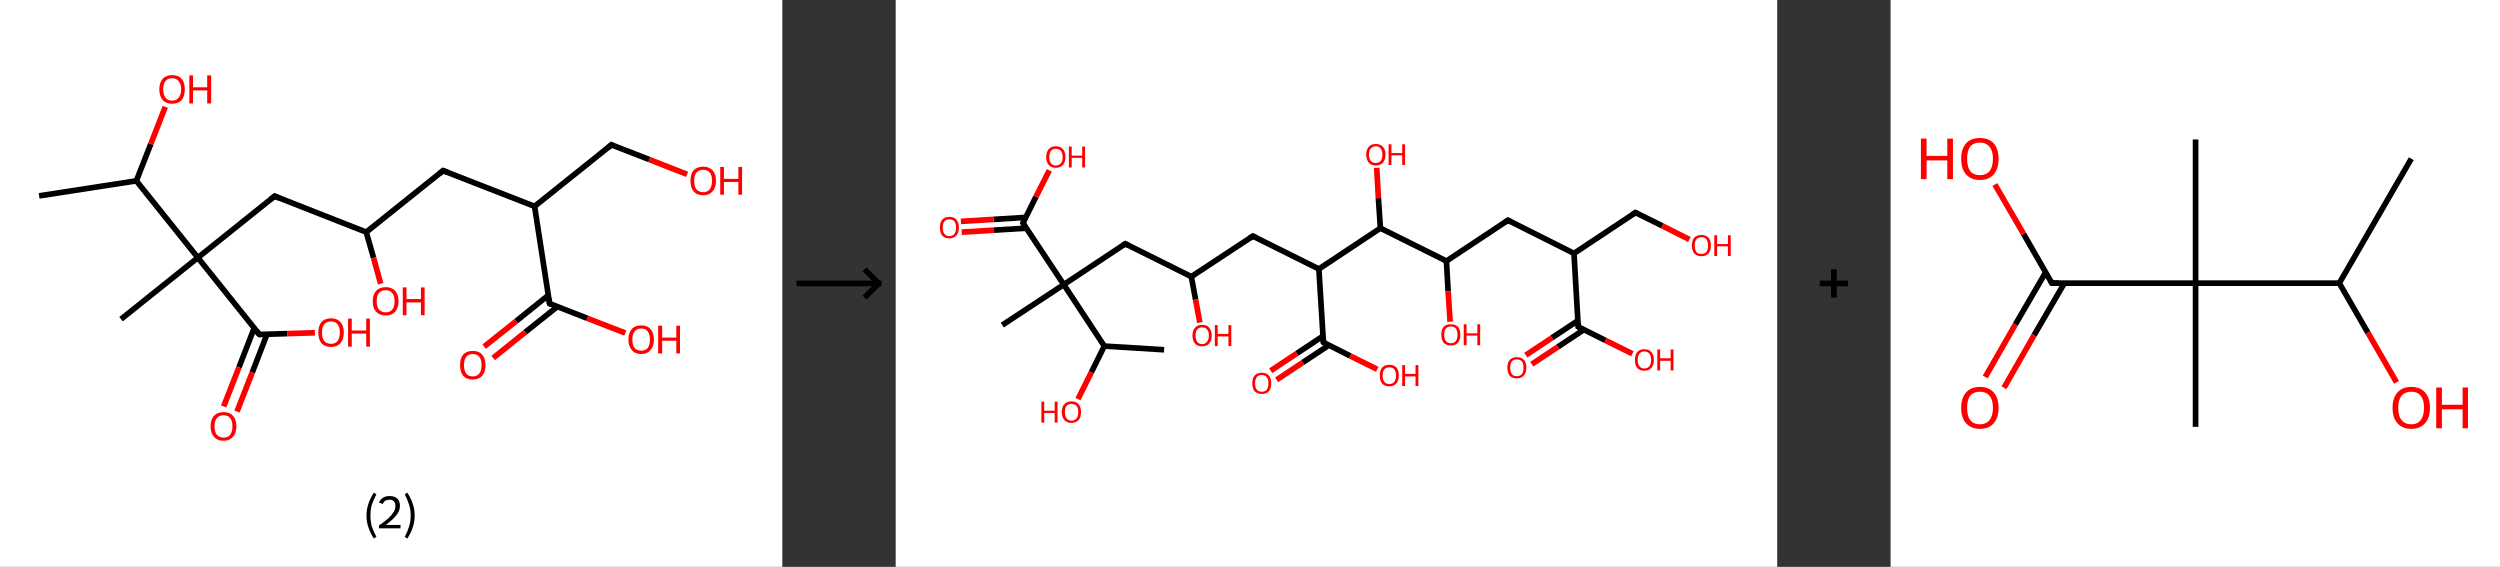 <?xml version='1.0' encoding='ASCII' standalone='yes'?>
<svg xmlns="http://www.w3.org/2000/svg" xmlns:xlink="http://www.w3.org/1999/xlink" version="1.1" width="882.0px" viewBox="0 0 882.0 200.0" height="200.0px">
  <rect x="0" y="0" width="882.0" height="200.0" fill="#333333" stroke="none"/>
  <g>
    <g transform="translate(0, 0) scale(1 1) "><!-- END OF HEADER -->
<rect style="opacity:1.0;fill:#FFFFFF;stroke:none" width="276.0" height="200.0" x="0.0" y="0.0"> </rect>
<path class="bond-0 atom-0 atom-1" d="M 13.8,69.1 L 48.1,63.8" style="fill:none;fill-rule:evenodd;stroke:#000000;stroke-width:2.0px;stroke-linecap:butt;stroke-linejoin:miter;stroke-opacity:1"/>
<path class="bond-1 atom-1 atom-2" d="M 48.1,63.8 L 53.2,50.8" style="fill:none;fill-rule:evenodd;stroke:#000000;stroke-width:2.0px;stroke-linecap:butt;stroke-linejoin:miter;stroke-opacity:1"/>
<path class="bond-1 atom-1 atom-2" d="M 53.2,50.8 L 58.3,37.7" style="fill:none;fill-rule:evenodd;stroke:#FF0000;stroke-width:2.0px;stroke-linecap:butt;stroke-linejoin:miter;stroke-opacity:1"/>
<path class="bond-2 atom-1 atom-3" d="M 48.1,63.8 L 69.8,90.9" style="fill:none;fill-rule:evenodd;stroke:#000000;stroke-width:2.0px;stroke-linecap:butt;stroke-linejoin:miter;stroke-opacity:1"/>
<path class="bond-3 atom-3 atom-4" d="M 69.8,90.9 L 42.7,112.6" style="fill:none;fill-rule:evenodd;stroke:#000000;stroke-width:2.0px;stroke-linecap:butt;stroke-linejoin:miter;stroke-opacity:1"/>
<path class="bond-4 atom-3 atom-5" d="M 69.8,90.9 L 96.9,69.2" style="fill:none;fill-rule:evenodd;stroke:#000000;stroke-width:2.0px;stroke-linecap:butt;stroke-linejoin:miter;stroke-opacity:1"/>
<path class="bond-5 atom-5 atom-6" d="M 96.9,69.2 L 129.2,81.9" style="fill:none;fill-rule:evenodd;stroke:#000000;stroke-width:2.0px;stroke-linecap:butt;stroke-linejoin:miter;stroke-opacity:1"/>
<path class="bond-6 atom-6 atom-7" d="M 129.2,81.9 L 131.8,91.0" style="fill:none;fill-rule:evenodd;stroke:#000000;stroke-width:2.0px;stroke-linecap:butt;stroke-linejoin:miter;stroke-opacity:1"/>
<path class="bond-6 atom-6 atom-7" d="M 131.8,91.0 L 134.3,100.1" style="fill:none;fill-rule:evenodd;stroke:#FF0000;stroke-width:2.0px;stroke-linecap:butt;stroke-linejoin:miter;stroke-opacity:1"/>
<path class="bond-7 atom-6 atom-8" d="M 129.2,81.9 L 156.3,60.2" style="fill:none;fill-rule:evenodd;stroke:#000000;stroke-width:2.0px;stroke-linecap:butt;stroke-linejoin:miter;stroke-opacity:1"/>
<path class="bond-8 atom-8 atom-9" d="M 156.3,60.2 L 188.6,72.8" style="fill:none;fill-rule:evenodd;stroke:#000000;stroke-width:2.0px;stroke-linecap:butt;stroke-linejoin:miter;stroke-opacity:1"/>
<path class="bond-9 atom-9 atom-10" d="M 188.6,72.8 L 215.7,51.1" style="fill:none;fill-rule:evenodd;stroke:#000000;stroke-width:2.0px;stroke-linecap:butt;stroke-linejoin:miter;stroke-opacity:1"/>
<path class="bond-10 atom-10 atom-11" d="M 215.7,51.1 L 229.1,56.3" style="fill:none;fill-rule:evenodd;stroke:#000000;stroke-width:2.0px;stroke-linecap:butt;stroke-linejoin:miter;stroke-opacity:1"/>
<path class="bond-10 atom-10 atom-11" d="M 229.1,56.3 L 242.4,61.5" style="fill:none;fill-rule:evenodd;stroke:#FF0000;stroke-width:2.0px;stroke-linecap:butt;stroke-linejoin:miter;stroke-opacity:1"/>
<path class="bond-11 atom-9 atom-12" d="M 188.6,72.8 L 193.9,107.1" style="fill:none;fill-rule:evenodd;stroke:#000000;stroke-width:2.0px;stroke-linecap:butt;stroke-linejoin:miter;stroke-opacity:1"/>
<path class="bond-12 atom-12 atom-13" d="M 193.4,104.2 L 182.1,113.3" style="fill:none;fill-rule:evenodd;stroke:#000000;stroke-width:2.0px;stroke-linecap:butt;stroke-linejoin:miter;stroke-opacity:1"/>
<path class="bond-12 atom-12 atom-13" d="M 182.1,113.3 L 170.8,122.3" style="fill:none;fill-rule:evenodd;stroke:#FF0000;stroke-width:2.0px;stroke-linecap:butt;stroke-linejoin:miter;stroke-opacity:1"/>
<path class="bond-12 atom-12 atom-13" d="M 196.6,108.2 L 185.3,117.2" style="fill:none;fill-rule:evenodd;stroke:#000000;stroke-width:2.0px;stroke-linecap:butt;stroke-linejoin:miter;stroke-opacity:1"/>
<path class="bond-12 atom-12 atom-13" d="M 185.3,117.2 L 174.0,126.3" style="fill:none;fill-rule:evenodd;stroke:#FF0000;stroke-width:2.0px;stroke-linecap:butt;stroke-linejoin:miter;stroke-opacity:1"/>
<path class="bond-13 atom-12 atom-14" d="M 193.9,107.1 L 207.2,112.3" style="fill:none;fill-rule:evenodd;stroke:#000000;stroke-width:2.0px;stroke-linecap:butt;stroke-linejoin:miter;stroke-opacity:1"/>
<path class="bond-13 atom-12 atom-14" d="M 207.2,112.3 L 220.6,117.5" style="fill:none;fill-rule:evenodd;stroke:#FF0000;stroke-width:2.0px;stroke-linecap:butt;stroke-linejoin:miter;stroke-opacity:1"/>
<path class="bond-14 atom-3 atom-15" d="M 69.8,90.9 L 91.5,118.0" style="fill:none;fill-rule:evenodd;stroke:#000000;stroke-width:2.0px;stroke-linecap:butt;stroke-linejoin:miter;stroke-opacity:1"/>
<path class="bond-15 atom-15 atom-16" d="M 89.7,115.7 L 84.3,129.6" style="fill:none;fill-rule:evenodd;stroke:#000000;stroke-width:2.0px;stroke-linecap:butt;stroke-linejoin:miter;stroke-opacity:1"/>
<path class="bond-15 atom-15 atom-16" d="M 84.3,129.6 L 78.9,143.4" style="fill:none;fill-rule:evenodd;stroke:#FF0000;stroke-width:2.0px;stroke-linecap:butt;stroke-linejoin:miter;stroke-opacity:1"/>
<path class="bond-15 atom-15 atom-16" d="M 94.2,117.9 L 89.0,131.4" style="fill:none;fill-rule:evenodd;stroke:#000000;stroke-width:2.0px;stroke-linecap:butt;stroke-linejoin:miter;stroke-opacity:1"/>
<path class="bond-15 atom-15 atom-16" d="M 89.0,131.4 L 83.6,145.2" style="fill:none;fill-rule:evenodd;stroke:#FF0000;stroke-width:2.0px;stroke-linecap:butt;stroke-linejoin:miter;stroke-opacity:1"/>
<path class="bond-16 atom-15 atom-17" d="M 91.5,118.0 L 101.3,117.7" style="fill:none;fill-rule:evenodd;stroke:#000000;stroke-width:2.0px;stroke-linecap:butt;stroke-linejoin:miter;stroke-opacity:1"/>
<path class="bond-16 atom-15 atom-17" d="M 101.3,117.7 L 111.1,117.4" style="fill:none;fill-rule:evenodd;stroke:#FF0000;stroke-width:2.0px;stroke-linecap:butt;stroke-linejoin:miter;stroke-opacity:1"/>
<path d="M 95.5,70.3 L 96.9,69.2 L 98.5,69.9" style="fill:none;stroke:#000000;stroke-width:2.0px;stroke-linecap:butt;stroke-linejoin:miter;stroke-opacity:1;"/>
<path d="M 155.0,61.3 L 156.3,60.2 L 157.9,60.8" style="fill:none;stroke:#000000;stroke-width:2.0px;stroke-linecap:butt;stroke-linejoin:miter;stroke-opacity:1;"/>
<path d="M 214.4,52.2 L 215.7,51.1 L 216.4,51.4" style="fill:none;stroke:#000000;stroke-width:2.0px;stroke-linecap:butt;stroke-linejoin:miter;stroke-opacity:1;"/>
<path d="M 193.6,105.4 L 193.9,107.1 L 194.5,107.4" style="fill:none;stroke:#000000;stroke-width:2.0px;stroke-linecap:butt;stroke-linejoin:miter;stroke-opacity:1;"/>
<path d="M 90.4,116.7 L 91.5,118.0 L 92.0,118.0" style="fill:none;stroke:#000000;stroke-width:2.0px;stroke-linecap:butt;stroke-linejoin:miter;stroke-opacity:1;"/>
<path class="atom-2" d="M 56.2 31.5 Q 56.2 29.2, 57.4 27.8 Q 58.6 26.5, 60.7 26.5 Q 62.9 26.5, 64.1 27.8 Q 65.2 29.2, 65.2 31.5 Q 65.2 33.9, 64.1 35.3 Q 62.9 36.6, 60.7 36.6 Q 58.6 36.6, 57.4 35.3 Q 56.2 33.9, 56.2 31.5 M 60.7 35.5 Q 62.2 35.5, 63.0 34.5 Q 63.9 33.5, 63.9 31.5 Q 63.9 29.6, 63.0 28.6 Q 62.2 27.6, 60.7 27.6 Q 59.2 27.6, 58.4 28.6 Q 57.6 29.6, 57.6 31.5 Q 57.6 33.5, 58.4 34.5 Q 59.2 35.5, 60.7 35.5 " fill="#FF0000"/>
<path class="atom-2" d="M 66.8 26.6 L 68.1 26.6 L 68.1 30.8 L 73.1 30.8 L 73.1 26.6 L 74.5 26.6 L 74.5 36.5 L 73.1 36.5 L 73.1 31.9 L 68.1 31.9 L 68.1 36.5 L 66.8 36.5 L 66.8 26.6 " fill="#FF0000"/>
<path class="atom-7" d="M 131.5 106.3 Q 131.5 103.9, 132.7 102.6 Q 133.9 101.3, 136.1 101.3 Q 138.2 101.3, 139.4 102.6 Q 140.6 103.9, 140.6 106.3 Q 140.6 108.6, 139.4 110.0 Q 138.2 111.3, 136.1 111.3 Q 133.9 111.3, 132.7 110.0 Q 131.5 108.7, 131.5 106.3 M 136.1 110.2 Q 137.6 110.2, 138.4 109.2 Q 139.2 108.2, 139.2 106.3 Q 139.2 104.3, 138.4 103.4 Q 137.6 102.4, 136.1 102.4 Q 134.6 102.4, 133.7 103.3 Q 132.9 104.3, 132.9 106.3 Q 132.9 108.2, 133.7 109.2 Q 134.6 110.2, 136.1 110.2 " fill="#FF0000"/>
<path class="atom-7" d="M 142.1 101.4 L 143.4 101.4 L 143.4 105.5 L 148.5 105.5 L 148.5 101.4 L 149.8 101.4 L 149.8 111.2 L 148.5 111.2 L 148.5 106.7 L 143.4 106.7 L 143.4 111.2 L 142.1 111.2 L 142.1 101.4 " fill="#FF0000"/>
<path class="atom-11" d="M 243.6 63.8 Q 243.6 61.4, 244.7 60.1 Q 245.9 58.8, 248.1 58.8 Q 250.2 58.8, 251.4 60.1 Q 252.6 61.4, 252.6 63.8 Q 252.6 66.2, 251.4 67.5 Q 250.2 68.9, 248.1 68.9 Q 245.9 68.9, 244.7 67.5 Q 243.6 66.2, 243.6 63.8 M 248.1 67.8 Q 249.6 67.8, 250.4 66.8 Q 251.2 65.7, 251.2 63.8 Q 251.2 61.8, 250.4 60.9 Q 249.6 59.9, 248.1 59.9 Q 246.6 59.9, 245.7 60.9 Q 244.9 61.8, 244.9 63.8 Q 244.9 65.8, 245.7 66.8 Q 246.6 67.8, 248.1 67.8 " fill="#FF0000"/>
<path class="atom-11" d="M 254.1 58.9 L 255.4 58.9 L 255.4 63.1 L 260.5 63.1 L 260.5 58.9 L 261.8 58.9 L 261.8 68.7 L 260.5 68.7 L 260.5 64.2 L 255.4 64.2 L 255.4 68.7 L 254.1 68.7 L 254.1 58.9 " fill="#FF0000"/>
<path class="atom-13" d="M 162.3 128.8 Q 162.3 126.5, 163.4 125.1 Q 164.6 123.8, 166.8 123.8 Q 169.0 123.8, 170.1 125.1 Q 171.3 126.5, 171.3 128.8 Q 171.3 131.2, 170.1 132.6 Q 168.9 133.9, 166.8 133.9 Q 164.6 133.9, 163.4 132.6 Q 162.3 131.2, 162.3 128.8 M 166.8 132.8 Q 168.3 132.8, 169.1 131.8 Q 169.9 130.8, 169.9 128.8 Q 169.9 126.9, 169.1 125.9 Q 168.3 124.9, 166.8 124.9 Q 165.3 124.9, 164.5 125.9 Q 163.7 126.9, 163.7 128.8 Q 163.7 130.8, 164.5 131.8 Q 165.3 132.8, 166.8 132.8 " fill="#FF0000"/>
<path class="atom-14" d="M 221.7 119.8 Q 221.7 117.4, 222.9 116.1 Q 224.0 114.8, 226.2 114.8 Q 228.4 114.8, 229.5 116.1 Q 230.7 117.4, 230.7 119.8 Q 230.7 122.2, 229.5 123.5 Q 228.4 124.9, 226.2 124.9 Q 224.0 124.9, 222.9 123.5 Q 221.7 122.2, 221.7 119.8 M 226.2 123.7 Q 227.7 123.7, 228.5 122.8 Q 229.3 121.7, 229.3 119.8 Q 229.3 117.8, 228.5 116.9 Q 227.7 115.9, 226.2 115.9 Q 224.7 115.9, 223.9 116.9 Q 223.1 117.8, 223.1 119.8 Q 223.1 121.8, 223.9 122.8 Q 224.7 123.7, 226.2 123.7 " fill="#FF0000"/>
<path class="atom-14" d="M 232.2 114.9 L 233.6 114.9 L 233.6 119.1 L 238.6 119.1 L 238.6 114.9 L 239.9 114.9 L 239.9 124.7 L 238.6 124.7 L 238.6 120.2 L 233.6 120.2 L 233.6 124.7 L 232.2 124.7 L 232.2 114.9 " fill="#FF0000"/>
<path class="atom-16" d="M 74.3 150.4 Q 74.3 148.0, 75.5 146.7 Q 76.7 145.4, 78.9 145.4 Q 81.0 145.4, 82.2 146.7 Q 83.4 148.0, 83.4 150.4 Q 83.4 152.8, 82.2 154.1 Q 81.0 155.5, 78.9 155.5 Q 76.7 155.5, 75.5 154.1 Q 74.3 152.8, 74.3 150.4 M 78.9 154.4 Q 80.4 154.4, 81.2 153.4 Q 82.0 152.3, 82.0 150.4 Q 82.0 148.4, 81.2 147.5 Q 80.4 146.5, 78.9 146.5 Q 77.4 146.5, 76.5 147.5 Q 75.7 148.4, 75.7 150.4 Q 75.7 152.4, 76.5 153.4 Q 77.4 154.4, 78.9 154.4 " fill="#FF0000"/>
<path class="atom-17" d="M 112.3 117.3 Q 112.3 115.0, 113.4 113.6 Q 114.6 112.3, 116.8 112.3 Q 118.9 112.3, 120.1 113.6 Q 121.3 115.0, 121.3 117.3 Q 121.3 119.7, 120.1 121.1 Q 118.9 122.4, 116.8 122.4 Q 114.6 122.4, 113.4 121.1 Q 112.3 119.7, 112.3 117.3 M 116.8 121.3 Q 118.3 121.3, 119.1 120.3 Q 119.9 119.3, 119.9 117.3 Q 119.9 115.4, 119.1 114.4 Q 118.3 113.4, 116.8 113.4 Q 115.3 113.4, 114.4 114.4 Q 113.6 115.4, 113.6 117.3 Q 113.6 119.3, 114.4 120.3 Q 115.3 121.3, 116.8 121.3 " fill="#FF0000"/>
<path class="atom-17" d="M 122.8 112.4 L 124.1 112.4 L 124.1 116.6 L 129.2 116.6 L 129.2 112.4 L 130.5 112.4 L 130.5 122.3 L 129.2 122.3 L 129.2 117.7 L 124.1 117.7 L 124.1 122.3 L 122.8 122.3 L 122.8 112.4 " fill="#FF0000"/>
<path class="legend" d="M 129.3 181.9 Q 129.3 179.6, 130.0 177.7 Q 130.6 175.8, 131.9 173.8 L 132.8 174.4 Q 131.8 176.3, 131.2 178.0 Q 130.7 179.7, 130.7 181.9 Q 130.7 184.0, 131.2 185.8 Q 131.8 187.5, 132.8 189.4 L 131.9 190.0 Q 130.6 188.0, 130.0 186.1 Q 129.3 184.2, 129.3 181.9 " fill="#000000"/>
<path class="legend" d="M 133.7 177.3 Q 134.2 176.2, 135.1 175.6 Q 136.1 175.0, 137.5 175.0 Q 139.2 175.0, 140.2 175.9 Q 141.1 176.8, 141.1 178.5 Q 141.1 180.2, 139.9 181.7 Q 138.7 183.3, 136.1 185.2 L 141.3 185.2 L 141.3 186.4 L 133.7 186.4 L 133.7 185.4 Q 135.8 183.9, 137.1 182.8 Q 138.3 181.6, 138.9 180.6 Q 139.5 179.6, 139.5 178.6 Q 139.5 177.5, 139.0 176.9 Q 138.5 176.3, 137.5 176.3 Q 136.6 176.3, 136.0 176.6 Q 135.4 177.0, 135.0 177.8 L 133.7 177.3 " fill="#000000"/>
<path class="legend" d="M 146.3 181.9 Q 146.3 184.2, 145.6 186.1 Q 145.0 188.0, 143.7 190.0 L 142.8 189.4 Q 143.8 187.5, 144.3 185.8 Q 144.9 184.0, 144.9 181.9 Q 144.9 179.7, 144.3 178.0 Q 143.8 176.3, 142.8 174.4 L 143.7 173.8 Q 145.0 175.8, 145.6 177.7 Q 146.3 179.6, 146.3 181.9 " fill="#000000"/>
</g>
    <g transform="translate(276.0, 0) scale(1 1) "><line x1="5" y1="100" x2="35" y2="100" style="stroke:rgb(0,0,0);stroke-width:2"/>
  <line x1="34" y1="100" x2="29" y2="95" style="stroke:rgb(0,0,0);stroke-width:2"/>
  <line x1="34" y1="100" x2="29" y2="105" style="stroke:rgb(0,0,0);stroke-width:2"/>
</g>
    <g transform="translate(316.0, 0) scale(1 1) "><!-- END OF HEADER -->
<rect style="opacity:1.0;fill:#FFFFFF;stroke:none" width="311.0" height="200.0" x="0.0" y="0.0"> </rect>
<path class="bond-0 atom-0 atom-1" d="M 94.7,123.4 L 73.6,122.1" style="fill:none;fill-rule:evenodd;stroke:#000000;stroke-width:2.0px;stroke-linecap:butt;stroke-linejoin:miter;stroke-opacity:1"/>
<path class="bond-1 atom-1 atom-2" d="M 73.6,122.1 L 69.0,131.4" style="fill:none;fill-rule:evenodd;stroke:#000000;stroke-width:2.0px;stroke-linecap:butt;stroke-linejoin:miter;stroke-opacity:1"/>
<path class="bond-1 atom-1 atom-2" d="M 69.0,131.4 L 64.3,140.8" style="fill:none;fill-rule:evenodd;stroke:#FF0000;stroke-width:2.0px;stroke-linecap:butt;stroke-linejoin:miter;stroke-opacity:1"/>
<path class="bond-2 atom-1 atom-3" d="M 73.6,122.1 L 59.3,100.4" style="fill:none;fill-rule:evenodd;stroke:#000000;stroke-width:2.0px;stroke-linecap:butt;stroke-linejoin:miter;stroke-opacity:1"/>
<path class="bond-3 atom-3 atom-4" d="M 59.3,100.4 L 37.6,114.7" style="fill:none;fill-rule:evenodd;stroke:#000000;stroke-width:2.0px;stroke-linecap:butt;stroke-linejoin:miter;stroke-opacity:1"/>
<path class="bond-4 atom-3 atom-5" d="M 59.3,100.4 L 81.0,86.0" style="fill:none;fill-rule:evenodd;stroke:#000000;stroke-width:2.0px;stroke-linecap:butt;stroke-linejoin:miter;stroke-opacity:1"/>
<path class="bond-5 atom-5 atom-6" d="M 81.0,86.0 L 104.3,97.6" style="fill:none;fill-rule:evenodd;stroke:#000000;stroke-width:2.0px;stroke-linecap:butt;stroke-linejoin:miter;stroke-opacity:1"/>
<path class="bond-6 atom-6 atom-7" d="M 104.3,97.6 L 105.8,105.7" style="fill:none;fill-rule:evenodd;stroke:#000000;stroke-width:2.0px;stroke-linecap:butt;stroke-linejoin:miter;stroke-opacity:1"/>
<path class="bond-6 atom-6 atom-7" d="M 105.8,105.7 L 107.3,113.8" style="fill:none;fill-rule:evenodd;stroke:#FF0000;stroke-width:2.0px;stroke-linecap:butt;stroke-linejoin:miter;stroke-opacity:1"/>
<path class="bond-7 atom-6 atom-8" d="M 104.3,97.6 L 126.0,83.3" style="fill:none;fill-rule:evenodd;stroke:#000000;stroke-width:2.0px;stroke-linecap:butt;stroke-linejoin:miter;stroke-opacity:1"/>
<path class="bond-8 atom-8 atom-9" d="M 126.0,83.3 L 149.3,94.9" style="fill:none;fill-rule:evenodd;stroke:#000000;stroke-width:2.0px;stroke-linecap:butt;stroke-linejoin:miter;stroke-opacity:1"/>
<path class="bond-9 atom-9 atom-10" d="M 149.3,94.9 L 150.9,120.8" style="fill:none;fill-rule:evenodd;stroke:#000000;stroke-width:2.0px;stroke-linecap:butt;stroke-linejoin:miter;stroke-opacity:1"/>
<path class="bond-10 atom-10 atom-11" d="M 150.7,118.6 L 141.5,124.7" style="fill:none;fill-rule:evenodd;stroke:#000000;stroke-width:2.0px;stroke-linecap:butt;stroke-linejoin:miter;stroke-opacity:1"/>
<path class="bond-10 atom-10 atom-11" d="M 141.5,124.7 L 132.3,130.8" style="fill:none;fill-rule:evenodd;stroke:#FF0000;stroke-width:2.0px;stroke-linecap:butt;stroke-linejoin:miter;stroke-opacity:1"/>
<path class="bond-10 atom-10 atom-11" d="M 152.8,121.8 L 143.6,127.9" style="fill:none;fill-rule:evenodd;stroke:#000000;stroke-width:2.0px;stroke-linecap:butt;stroke-linejoin:miter;stroke-opacity:1"/>
<path class="bond-10 atom-10 atom-11" d="M 143.6,127.9 L 134.4,134.0" style="fill:none;fill-rule:evenodd;stroke:#FF0000;stroke-width:2.0px;stroke-linecap:butt;stroke-linejoin:miter;stroke-opacity:1"/>
<path class="bond-11 atom-10 atom-12" d="M 150.9,120.8 L 160.4,125.6" style="fill:none;fill-rule:evenodd;stroke:#000000;stroke-width:2.0px;stroke-linecap:butt;stroke-linejoin:miter;stroke-opacity:1"/>
<path class="bond-11 atom-10 atom-12" d="M 160.4,125.6 L 169.9,130.3" style="fill:none;fill-rule:evenodd;stroke:#FF0000;stroke-width:2.0px;stroke-linecap:butt;stroke-linejoin:miter;stroke-opacity:1"/>
<path class="bond-12 atom-9 atom-13" d="M 149.3,94.9 L 171.0,80.5" style="fill:none;fill-rule:evenodd;stroke:#000000;stroke-width:2.0px;stroke-linecap:butt;stroke-linejoin:miter;stroke-opacity:1"/>
<path class="bond-13 atom-13 atom-14" d="M 171.0,80.5 L 170.3,69.9" style="fill:none;fill-rule:evenodd;stroke:#000000;stroke-width:2.0px;stroke-linecap:butt;stroke-linejoin:miter;stroke-opacity:1"/>
<path class="bond-13 atom-13 atom-14" d="M 170.3,69.9 L 169.7,59.2" style="fill:none;fill-rule:evenodd;stroke:#FF0000;stroke-width:2.0px;stroke-linecap:butt;stroke-linejoin:miter;stroke-opacity:1"/>
<path class="bond-14 atom-13 atom-15" d="M 171.0,80.5 L 194.3,92.1" style="fill:none;fill-rule:evenodd;stroke:#000000;stroke-width:2.0px;stroke-linecap:butt;stroke-linejoin:miter;stroke-opacity:1"/>
<path class="bond-15 atom-15 atom-16" d="M 194.3,92.1 L 194.9,102.8" style="fill:none;fill-rule:evenodd;stroke:#000000;stroke-width:2.0px;stroke-linecap:butt;stroke-linejoin:miter;stroke-opacity:1"/>
<path class="bond-15 atom-15 atom-16" d="M 194.9,102.8 L 195.6,113.5" style="fill:none;fill-rule:evenodd;stroke:#FF0000;stroke-width:2.0px;stroke-linecap:butt;stroke-linejoin:miter;stroke-opacity:1"/>
<path class="bond-16 atom-15 atom-17" d="M 194.3,92.1 L 216.0,77.7" style="fill:none;fill-rule:evenodd;stroke:#000000;stroke-width:2.0px;stroke-linecap:butt;stroke-linejoin:miter;stroke-opacity:1"/>
<path class="bond-17 atom-17 atom-18" d="M 216.0,77.7 L 239.3,89.4" style="fill:none;fill-rule:evenodd;stroke:#000000;stroke-width:2.0px;stroke-linecap:butt;stroke-linejoin:miter;stroke-opacity:1"/>
<path class="bond-18 atom-18 atom-19" d="M 239.3,89.4 L 261.0,75.0" style="fill:none;fill-rule:evenodd;stroke:#000000;stroke-width:2.0px;stroke-linecap:butt;stroke-linejoin:miter;stroke-opacity:1"/>
<path class="bond-19 atom-19 atom-20" d="M 261.0,75.0 L 270.5,79.7" style="fill:none;fill-rule:evenodd;stroke:#000000;stroke-width:2.0px;stroke-linecap:butt;stroke-linejoin:miter;stroke-opacity:1"/>
<path class="bond-19 atom-19 atom-20" d="M 270.5,79.7 L 280.0,84.5" style="fill:none;fill-rule:evenodd;stroke:#FF0000;stroke-width:2.0px;stroke-linecap:butt;stroke-linejoin:miter;stroke-opacity:1"/>
<path class="bond-20 atom-18 atom-21" d="M 239.3,89.4 L 240.8,115.3" style="fill:none;fill-rule:evenodd;stroke:#000000;stroke-width:2.0px;stroke-linecap:butt;stroke-linejoin:miter;stroke-opacity:1"/>
<path class="bond-21 atom-21 atom-22" d="M 240.7,113.1 L 231.5,119.2" style="fill:none;fill-rule:evenodd;stroke:#000000;stroke-width:2.0px;stroke-linecap:butt;stroke-linejoin:miter;stroke-opacity:1"/>
<path class="bond-21 atom-21 atom-22" d="M 231.5,119.2 L 222.3,125.3" style="fill:none;fill-rule:evenodd;stroke:#FF0000;stroke-width:2.0px;stroke-linecap:butt;stroke-linejoin:miter;stroke-opacity:1"/>
<path class="bond-21 atom-21 atom-22" d="M 242.8,116.3 L 233.6,122.4" style="fill:none;fill-rule:evenodd;stroke:#000000;stroke-width:2.0px;stroke-linecap:butt;stroke-linejoin:miter;stroke-opacity:1"/>
<path class="bond-21 atom-21 atom-22" d="M 233.6,122.4 L 224.4,128.5" style="fill:none;fill-rule:evenodd;stroke:#FF0000;stroke-width:2.0px;stroke-linecap:butt;stroke-linejoin:miter;stroke-opacity:1"/>
<path class="bond-22 atom-21 atom-23" d="M 240.8,115.3 L 250.4,120.1" style="fill:none;fill-rule:evenodd;stroke:#000000;stroke-width:2.0px;stroke-linecap:butt;stroke-linejoin:miter;stroke-opacity:1"/>
<path class="bond-22 atom-21 atom-23" d="M 250.4,120.1 L 259.9,124.8" style="fill:none;fill-rule:evenodd;stroke:#FF0000;stroke-width:2.0px;stroke-linecap:butt;stroke-linejoin:miter;stroke-opacity:1"/>
<path class="bond-23 atom-3 atom-24" d="M 59.3,100.4 L 44.9,78.7" style="fill:none;fill-rule:evenodd;stroke:#000000;stroke-width:2.0px;stroke-linecap:butt;stroke-linejoin:miter;stroke-opacity:1"/>
<path class="bond-24 atom-24 atom-25" d="M 45.9,76.7 L 34.5,77.4" style="fill:none;fill-rule:evenodd;stroke:#000000;stroke-width:2.0px;stroke-linecap:butt;stroke-linejoin:miter;stroke-opacity:1"/>
<path class="bond-24 atom-24 atom-25" d="M 34.5,77.4 L 23.0,78.1" style="fill:none;fill-rule:evenodd;stroke:#FF0000;stroke-width:2.0px;stroke-linecap:butt;stroke-linejoin:miter;stroke-opacity:1"/>
<path class="bond-24 atom-24 atom-25" d="M 46.1,80.5 L 34.7,81.2" style="fill:none;fill-rule:evenodd;stroke:#000000;stroke-width:2.0px;stroke-linecap:butt;stroke-linejoin:miter;stroke-opacity:1"/>
<path class="bond-24 atom-24 atom-25" d="M 34.7,81.2 L 23.3,81.9" style="fill:none;fill-rule:evenodd;stroke:#FF0000;stroke-width:2.0px;stroke-linecap:butt;stroke-linejoin:miter;stroke-opacity:1"/>
<path class="bond-25 atom-24 atom-26" d="M 44.9,78.7 L 49.5,69.4" style="fill:none;fill-rule:evenodd;stroke:#000000;stroke-width:2.0px;stroke-linecap:butt;stroke-linejoin:miter;stroke-opacity:1"/>
<path class="bond-25 atom-24 atom-26" d="M 49.5,69.4 L 54.2,60.1" style="fill:none;fill-rule:evenodd;stroke:#FF0000;stroke-width:2.0px;stroke-linecap:butt;stroke-linejoin:miter;stroke-opacity:1"/>
<path d="M 79.9,86.7 L 81.0,86.0 L 82.1,86.6" style="fill:none;stroke:#000000;stroke-width:2.0px;stroke-linecap:butt;stroke-linejoin:miter;stroke-opacity:1;"/>
<path d="M 124.9,84.0 L 126.0,83.3 L 127.1,83.8" style="fill:none;stroke:#000000;stroke-width:2.0px;stroke-linecap:butt;stroke-linejoin:miter;stroke-opacity:1;"/>
<path d="M 150.8,119.5 L 150.9,120.8 L 151.3,121.1" style="fill:none;stroke:#000000;stroke-width:2.0px;stroke-linecap:butt;stroke-linejoin:miter;stroke-opacity:1;"/>
<path d="M 214.9,78.5 L 216.0,77.7 L 217.1,78.3" style="fill:none;stroke:#000000;stroke-width:2.0px;stroke-linecap:butt;stroke-linejoin:miter;stroke-opacity:1;"/>
<path d="M 259.9,75.7 L 261.0,75.0 L 261.4,75.2" style="fill:none;stroke:#000000;stroke-width:2.0px;stroke-linecap:butt;stroke-linejoin:miter;stroke-opacity:1;"/>
<path d="M 240.8,114.0 L 240.8,115.3 L 241.3,115.6" style="fill:none;stroke:#000000;stroke-width:2.0px;stroke-linecap:butt;stroke-linejoin:miter;stroke-opacity:1;"/>
<path d="M 45.6,79.8 L 44.9,78.7 L 45.1,78.2" style="fill:none;stroke:#000000;stroke-width:2.0px;stroke-linecap:butt;stroke-linejoin:miter;stroke-opacity:1;"/>
<path class="atom-2" d="M 51.4 141.7 L 52.4 141.7 L 52.4 144.9 L 56.1 144.9 L 56.1 141.7 L 57.1 141.7 L 57.1 149.1 L 56.1 149.1 L 56.1 145.7 L 52.4 145.7 L 52.4 149.1 L 51.4 149.1 L 51.4 141.7 " fill="#FF0000"/>
<path class="atom-2" d="M 58.6 145.4 Q 58.6 143.6, 59.5 142.6 Q 60.4 141.6, 62.0 141.6 Q 63.7 141.6, 64.5 142.6 Q 65.4 143.6, 65.4 145.4 Q 65.4 147.2, 64.5 148.2 Q 63.6 149.2, 62.0 149.2 Q 60.4 149.2, 59.5 148.2 Q 58.6 147.2, 58.6 145.4 M 62.0 148.4 Q 63.2 148.4, 63.8 147.6 Q 64.4 146.9, 64.4 145.4 Q 64.4 143.9, 63.8 143.2 Q 63.2 142.5, 62.0 142.5 Q 60.9 142.5, 60.3 143.2 Q 59.7 143.9, 59.7 145.4 Q 59.7 146.9, 60.3 147.6 Q 60.9 148.4, 62.0 148.4 " fill="#FF0000"/>
<path class="atom-7" d="M 104.7 118.4 Q 104.7 116.6, 105.6 115.6 Q 106.5 114.6, 108.1 114.6 Q 109.8 114.6, 110.6 115.6 Q 111.5 116.6, 111.5 118.4 Q 111.5 120.2, 110.6 121.2 Q 109.7 122.2, 108.1 122.2 Q 106.5 122.2, 105.6 121.2 Q 104.7 120.2, 104.7 118.4 M 108.1 121.4 Q 109.2 121.4, 109.8 120.6 Q 110.5 119.8, 110.5 118.4 Q 110.5 116.9, 109.8 116.2 Q 109.2 115.5, 108.1 115.5 Q 107.0 115.5, 106.4 116.2 Q 105.8 116.9, 105.8 118.4 Q 105.8 119.9, 106.4 120.6 Q 107.0 121.4, 108.1 121.4 " fill="#FF0000"/>
<path class="atom-7" d="M 112.6 114.7 L 113.6 114.7 L 113.6 117.8 L 117.4 117.8 L 117.4 114.7 L 118.4 114.7 L 118.4 122.1 L 117.4 122.1 L 117.4 118.7 L 113.6 118.7 L 113.6 122.1 L 112.6 122.1 L 112.6 114.7 " fill="#FF0000"/>
<path class="atom-11" d="M 125.8 135.2 Q 125.8 133.5, 126.6 132.5 Q 127.5 131.5, 129.2 131.5 Q 130.8 131.5, 131.7 132.5 Q 132.5 133.5, 132.5 135.2 Q 132.5 137.0, 131.7 138.0 Q 130.8 139.0, 129.2 139.0 Q 127.5 139.0, 126.6 138.0 Q 125.8 137.0, 125.8 135.2 M 129.2 138.2 Q 130.3 138.2, 130.9 137.5 Q 131.5 136.7, 131.5 135.2 Q 131.5 133.8, 130.9 133.1 Q 130.3 132.3, 129.2 132.3 Q 128.0 132.3, 127.4 133.0 Q 126.8 133.8, 126.8 135.2 Q 126.8 136.7, 127.4 137.5 Q 128.0 138.2, 129.2 138.2 " fill="#FF0000"/>
<path class="atom-12" d="M 170.8 132.5 Q 170.8 130.7, 171.6 129.7 Q 172.5 128.7, 174.1 128.7 Q 175.8 128.7, 176.7 129.7 Q 177.5 130.7, 177.5 132.5 Q 177.5 134.3, 176.6 135.3 Q 175.8 136.3, 174.1 136.3 Q 172.5 136.3, 171.6 135.3 Q 170.8 134.3, 170.8 132.5 M 174.1 135.5 Q 175.3 135.5, 175.9 134.7 Q 176.5 134.0, 176.5 132.5 Q 176.5 131.0, 175.9 130.3 Q 175.3 129.6, 174.1 129.6 Q 173.0 129.6, 172.4 130.3 Q 171.8 131.0, 171.8 132.5 Q 171.8 134.0, 172.4 134.7 Q 173.0 135.5, 174.1 135.5 " fill="#FF0000"/>
<path class="atom-12" d="M 178.7 128.8 L 179.7 128.8 L 179.7 131.9 L 183.4 131.9 L 183.4 128.8 L 184.4 128.8 L 184.4 136.2 L 183.4 136.2 L 183.4 132.8 L 179.7 132.8 L 179.7 136.2 L 178.7 136.2 L 178.7 128.8 " fill="#FF0000"/>
<path class="atom-14" d="M 166.0 54.5 Q 166.0 52.8, 166.9 51.8 Q 167.7 50.8, 169.4 50.8 Q 171.0 50.8, 171.9 51.8 Q 172.8 52.8, 172.8 54.5 Q 172.8 56.3, 171.9 57.4 Q 171.0 58.4, 169.4 58.4 Q 167.8 58.4, 166.9 57.4 Q 166.0 56.3, 166.0 54.5 M 169.4 57.5 Q 170.5 57.5, 171.1 56.8 Q 171.7 56.0, 171.7 54.5 Q 171.7 53.1, 171.1 52.4 Q 170.5 51.6, 169.4 51.6 Q 168.3 51.6, 167.6 52.4 Q 167.0 53.1, 167.0 54.5 Q 167.0 56.0, 167.6 56.8 Q 168.3 57.5, 169.4 57.5 " fill="#FF0000"/>
<path class="atom-14" d="M 173.9 50.9 L 174.9 50.9 L 174.9 54.0 L 178.7 54.0 L 178.7 50.9 L 179.7 50.9 L 179.7 58.2 L 178.7 58.2 L 178.7 54.8 L 174.9 54.8 L 174.9 58.2 L 173.9 58.2 L 173.9 50.9 " fill="#FF0000"/>
<path class="atom-16" d="M 192.5 118.1 Q 192.5 116.3, 193.3 115.3 Q 194.2 114.4, 195.9 114.4 Q 197.5 114.4, 198.4 115.3 Q 199.2 116.3, 199.2 118.1 Q 199.2 119.9, 198.4 120.9 Q 197.5 121.9, 195.9 121.9 Q 194.2 121.9, 193.3 120.9 Q 192.5 119.9, 192.5 118.1 M 195.9 121.1 Q 197.0 121.1, 197.6 120.3 Q 198.2 119.6, 198.2 118.1 Q 198.2 116.7, 197.6 115.9 Q 197.0 115.2, 195.9 115.2 Q 194.7 115.2, 194.1 115.9 Q 193.5 116.6, 193.5 118.1 Q 193.5 119.6, 194.1 120.3 Q 194.7 121.1, 195.9 121.1 " fill="#FF0000"/>
<path class="atom-16" d="M 200.4 114.4 L 201.4 114.4 L 201.4 117.6 L 205.2 117.6 L 205.2 114.4 L 206.2 114.4 L 206.2 121.8 L 205.2 121.8 L 205.2 118.4 L 201.4 118.4 L 201.4 121.8 L 200.4 121.8 L 200.4 114.4 " fill="#FF0000"/>
<path class="atom-20" d="M 280.9 86.6 Q 280.9 84.9, 281.7 83.9 Q 282.6 82.9, 284.3 82.9 Q 285.9 82.9, 286.8 83.9 Q 287.6 84.9, 287.6 86.6 Q 287.6 88.4, 286.8 89.4 Q 285.9 90.4, 284.3 90.4 Q 282.6 90.4, 281.7 89.4 Q 280.9 88.4, 280.9 86.6 M 284.3 89.6 Q 285.4 89.6, 286.0 88.9 Q 286.6 88.1, 286.6 86.6 Q 286.6 85.2, 286.0 84.4 Q 285.4 83.7, 284.3 83.7 Q 283.1 83.7, 282.5 84.4 Q 281.9 85.2, 281.9 86.6 Q 281.9 88.1, 282.5 88.9 Q 283.1 89.6, 284.3 89.6 " fill="#FF0000"/>
<path class="atom-20" d="M 288.8 83.0 L 289.8 83.0 L 289.8 86.1 L 293.6 86.1 L 293.6 83.0 L 294.6 83.0 L 294.6 90.3 L 293.6 90.3 L 293.6 86.9 L 289.8 86.9 L 289.8 90.3 L 288.8 90.3 L 288.8 83.0 " fill="#FF0000"/>
<path class="atom-22" d="M 215.8 129.7 Q 215.8 127.9, 216.6 127.0 Q 217.5 126.0, 219.1 126.0 Q 220.8 126.0, 221.7 127.0 Q 222.5 127.9, 222.5 129.7 Q 222.5 131.5, 221.6 132.5 Q 220.8 133.5, 219.1 133.5 Q 217.5 133.5, 216.6 132.5 Q 215.8 131.5, 215.8 129.7 M 219.1 132.7 Q 220.3 132.7, 220.9 132.0 Q 221.5 131.2, 221.5 129.7 Q 221.5 128.3, 220.9 127.5 Q 220.3 126.8, 219.1 126.8 Q 218.0 126.8, 217.4 127.5 Q 216.8 128.3, 216.8 129.7 Q 216.8 131.2, 217.4 132.0 Q 218.0 132.7, 219.1 132.7 " fill="#FF0000"/>
<path class="atom-23" d="M 260.8 127.0 Q 260.8 125.2, 261.6 124.2 Q 262.5 123.2, 264.1 123.2 Q 265.8 123.2, 266.6 124.2 Q 267.5 125.2, 267.5 127.0 Q 267.5 128.8, 266.6 129.8 Q 265.8 130.8, 264.1 130.8 Q 262.5 130.8, 261.6 129.8 Q 260.8 128.8, 260.8 127.0 M 264.1 130.0 Q 265.3 130.0, 265.9 129.2 Q 266.5 128.4, 266.5 127.0 Q 266.5 125.5, 265.9 124.8 Q 265.3 124.0, 264.1 124.0 Q 263.0 124.0, 262.4 124.8 Q 261.8 125.5, 261.8 127.0 Q 261.8 128.5, 262.4 129.2 Q 263.0 130.0, 264.1 130.0 " fill="#FF0000"/>
<path class="atom-23" d="M 268.7 123.3 L 269.7 123.3 L 269.7 126.4 L 273.4 126.4 L 273.4 123.3 L 274.4 123.3 L 274.4 130.7 L 273.4 130.7 L 273.4 127.3 L 269.7 127.3 L 269.7 130.7 L 268.7 130.7 L 268.7 123.3 " fill="#FF0000"/>
<path class="atom-25" d="M 15.6 80.3 Q 15.6 78.5, 16.4 77.5 Q 17.3 76.5, 18.9 76.5 Q 20.6 76.5, 21.4 77.5 Q 22.3 78.5, 22.3 80.3 Q 22.3 82.1, 21.4 83.1 Q 20.5 84.1, 18.9 84.1 Q 17.3 84.1, 16.4 83.1 Q 15.6 82.1, 15.6 80.3 M 18.9 83.3 Q 20.1 83.3, 20.7 82.5 Q 21.3 81.8, 21.3 80.3 Q 21.3 78.8, 20.7 78.1 Q 20.1 77.4, 18.9 77.4 Q 17.8 77.4, 17.2 78.1 Q 16.6 78.8, 16.6 80.3 Q 16.6 81.8, 17.2 82.5 Q 17.8 83.3, 18.9 83.3 " fill="#FF0000"/>
<path class="atom-26" d="M 53.1 55.4 Q 53.1 53.6, 54.0 52.6 Q 54.9 51.6, 56.5 51.6 Q 58.2 51.6, 59.0 52.6 Q 59.9 53.6, 59.9 55.4 Q 59.9 57.2, 59.0 58.2 Q 58.1 59.2, 56.5 59.2 Q 54.9 59.2, 54.0 58.2 Q 53.1 57.2, 53.1 55.4 M 56.5 58.4 Q 57.6 58.4, 58.3 57.6 Q 58.9 56.9, 58.9 55.4 Q 58.9 54.0, 58.3 53.2 Q 57.6 52.5, 56.5 52.5 Q 55.4 52.5, 54.8 53.2 Q 54.2 53.9, 54.2 55.4 Q 54.2 56.9, 54.8 57.6 Q 55.4 58.4, 56.5 58.4 " fill="#FF0000"/>
<path class="atom-26" d="M 61.1 51.7 L 62.1 51.7 L 62.1 54.9 L 65.8 54.9 L 65.8 51.7 L 66.8 51.7 L 66.8 59.1 L 65.8 59.1 L 65.8 55.7 L 62.1 55.7 L 62.1 59.1 L 61.1 59.1 L 61.1 51.7 " fill="#FF0000"/>
</g>
    <g transform="translate(627.0, 0) scale(1 1) "><line x1="15" y1="100" x2="25" y2="100" style="stroke:rgb(0,0,0);stroke-width:2"/>
  <line x1="20" y1="95" x2="20" y2="105" style="stroke:rgb(0,0,0);stroke-width:2"/>
</g>
    <g transform="translate(667.0, 0) scale(1 1) "><!-- END OF HEADER -->
<rect style="opacity:1.0;fill:#FFFFFF;stroke:none" width="215.0" height="200.0" x="0.0" y="0.0"> </rect>
<path class="bond-0 atom-0 atom-1" d="M 183.7,56.0 L 158.3,99.9" style="fill:none;fill-rule:evenodd;stroke:#000000;stroke-width:2.0px;stroke-linecap:butt;stroke-linejoin:miter;stroke-opacity:1"/>
<path class="bond-1 atom-1 atom-2" d="M 158.3,99.9 L 168.4,117.4" style="fill:none;fill-rule:evenodd;stroke:#000000;stroke-width:2.0px;stroke-linecap:butt;stroke-linejoin:miter;stroke-opacity:1"/>
<path class="bond-1 atom-1 atom-2" d="M 168.4,117.4 L 178.5,134.9" style="fill:none;fill-rule:evenodd;stroke:#FF0000;stroke-width:2.0px;stroke-linecap:butt;stroke-linejoin:miter;stroke-opacity:1"/>
<path class="bond-2 atom-1 atom-3" d="M 158.3,99.9 L 107.6,99.9" style="fill:none;fill-rule:evenodd;stroke:#000000;stroke-width:2.0px;stroke-linecap:butt;stroke-linejoin:miter;stroke-opacity:1"/>
<path class="bond-3 atom-3 atom-4" d="M 107.6,99.9 L 107.6,49.2" style="fill:none;fill-rule:evenodd;stroke:#000000;stroke-width:2.0px;stroke-linecap:butt;stroke-linejoin:miter;stroke-opacity:1"/>
<path class="bond-4 atom-3 atom-5" d="M 107.6,99.9 L 107.6,150.6" style="fill:none;fill-rule:evenodd;stroke:#000000;stroke-width:2.0px;stroke-linecap:butt;stroke-linejoin:miter;stroke-opacity:1"/>
<path class="bond-5 atom-3 atom-6" d="M 107.6,99.9 L 56.9,99.9" style="fill:none;fill-rule:evenodd;stroke:#000000;stroke-width:2.0px;stroke-linecap:butt;stroke-linejoin:miter;stroke-opacity:1"/>
<path class="bond-6 atom-6 atom-7" d="M 54.7,96.1 L 44.0,114.5" style="fill:none;fill-rule:evenodd;stroke:#000000;stroke-width:2.0px;stroke-linecap:butt;stroke-linejoin:miter;stroke-opacity:1"/>
<path class="bond-6 atom-6 atom-7" d="M 44.0,114.5 L 33.4,133.0" style="fill:none;fill-rule:evenodd;stroke:#FF0000;stroke-width:2.0px;stroke-linecap:butt;stroke-linejoin:miter;stroke-opacity:1"/>
<path class="bond-6 atom-6 atom-7" d="M 61.3,99.9 L 50.6,118.3" style="fill:none;fill-rule:evenodd;stroke:#000000;stroke-width:2.0px;stroke-linecap:butt;stroke-linejoin:miter;stroke-opacity:1"/>
<path class="bond-6 atom-6 atom-7" d="M 50.6,118.3 L 40.0,136.8" style="fill:none;fill-rule:evenodd;stroke:#FF0000;stroke-width:2.0px;stroke-linecap:butt;stroke-linejoin:miter;stroke-opacity:1"/>
<path class="bond-7 atom-6 atom-8" d="M 56.9,99.9 L 46.9,82.5" style="fill:none;fill-rule:evenodd;stroke:#000000;stroke-width:2.0px;stroke-linecap:butt;stroke-linejoin:miter;stroke-opacity:1"/>
<path class="bond-7 atom-6 atom-8" d="M 46.9,82.5 L 36.8,65.1" style="fill:none;fill-rule:evenodd;stroke:#FF0000;stroke-width:2.0px;stroke-linecap:butt;stroke-linejoin:miter;stroke-opacity:1"/>
<path d="M 59.4,99.9 L 56.9,99.9 L 56.4,99.0" style="fill:none;stroke:#000000;stroke-width:2.0px;stroke-linecap:butt;stroke-linejoin:miter;stroke-opacity:1;"/>
<path class="atom-2" d="M 177.1 143.9 Q 177.1 140.4, 178.8 138.5 Q 180.5 136.5, 183.7 136.5 Q 186.9 136.5, 188.6 138.5 Q 190.3 140.4, 190.3 143.9 Q 190.3 147.3, 188.6 149.3 Q 186.8 151.3, 183.7 151.3 Q 180.5 151.3, 178.8 149.3 Q 177.1 147.4, 177.1 143.9 M 183.7 149.7 Q 185.9 149.7, 187.0 148.2 Q 188.2 146.7, 188.2 143.9 Q 188.2 141.0, 187.0 139.6 Q 185.9 138.2, 183.7 138.2 Q 181.5 138.2, 180.3 139.6 Q 179.1 141.0, 179.1 143.9 Q 179.1 146.8, 180.3 148.2 Q 181.5 149.7, 183.7 149.7 " fill="#FF0000"/>
<path class="atom-2" d="M 192.5 136.7 L 194.5 136.7 L 194.5 142.8 L 201.8 142.8 L 201.8 136.7 L 203.7 136.7 L 203.7 151.1 L 201.8 151.1 L 201.8 144.4 L 194.5 144.4 L 194.5 151.1 L 192.5 151.1 L 192.5 136.7 " fill="#FF0000"/>
<path class="atom-7" d="M 24.9 143.9 Q 24.9 140.4, 26.6 138.5 Q 28.3 136.5, 31.5 136.5 Q 34.7 136.5, 36.4 138.5 Q 38.1 140.4, 38.1 143.9 Q 38.1 147.3, 36.4 149.3 Q 34.7 151.3, 31.5 151.3 Q 28.4 151.3, 26.6 149.3 Q 24.9 147.4, 24.9 143.9 M 31.5 149.7 Q 33.7 149.7, 34.9 148.2 Q 36.1 146.7, 36.1 143.9 Q 36.1 141.0, 34.9 139.6 Q 33.7 138.2, 31.5 138.2 Q 29.3 138.2, 28.1 139.6 Q 27.0 141.0, 27.0 143.9 Q 27.0 146.8, 28.1 148.2 Q 29.3 149.7, 31.5 149.7 " fill="#FF0000"/>
<path class="atom-8" d="M 10.7 48.9 L 12.7 48.9 L 12.7 55.0 L 20.0 55.0 L 20.0 48.9 L 22.0 48.9 L 22.0 63.2 L 20.0 63.2 L 20.0 56.6 L 12.7 56.6 L 12.7 63.2 L 10.7 63.2 L 10.7 48.9 " fill="#FF0000"/>
<path class="atom-8" d="M 24.9 56.0 Q 24.9 52.6, 26.6 50.6 Q 28.3 48.7, 31.5 48.7 Q 34.7 48.7, 36.4 50.6 Q 38.1 52.6, 38.1 56.0 Q 38.1 59.5, 36.4 61.5 Q 34.7 63.5, 31.5 63.5 Q 28.4 63.5, 26.6 61.5 Q 24.9 59.5, 24.9 56.0 M 31.5 61.8 Q 33.7 61.8, 34.9 60.4 Q 36.1 58.9, 36.1 56.0 Q 36.1 53.2, 34.9 51.8 Q 33.7 50.3, 31.5 50.3 Q 29.3 50.3, 28.1 51.7 Q 27.0 53.2, 27.0 56.0 Q 27.0 58.9, 28.1 60.4 Q 29.3 61.8, 31.5 61.8 " fill="#FF0000"/>
</g>
  </g>
</svg>
